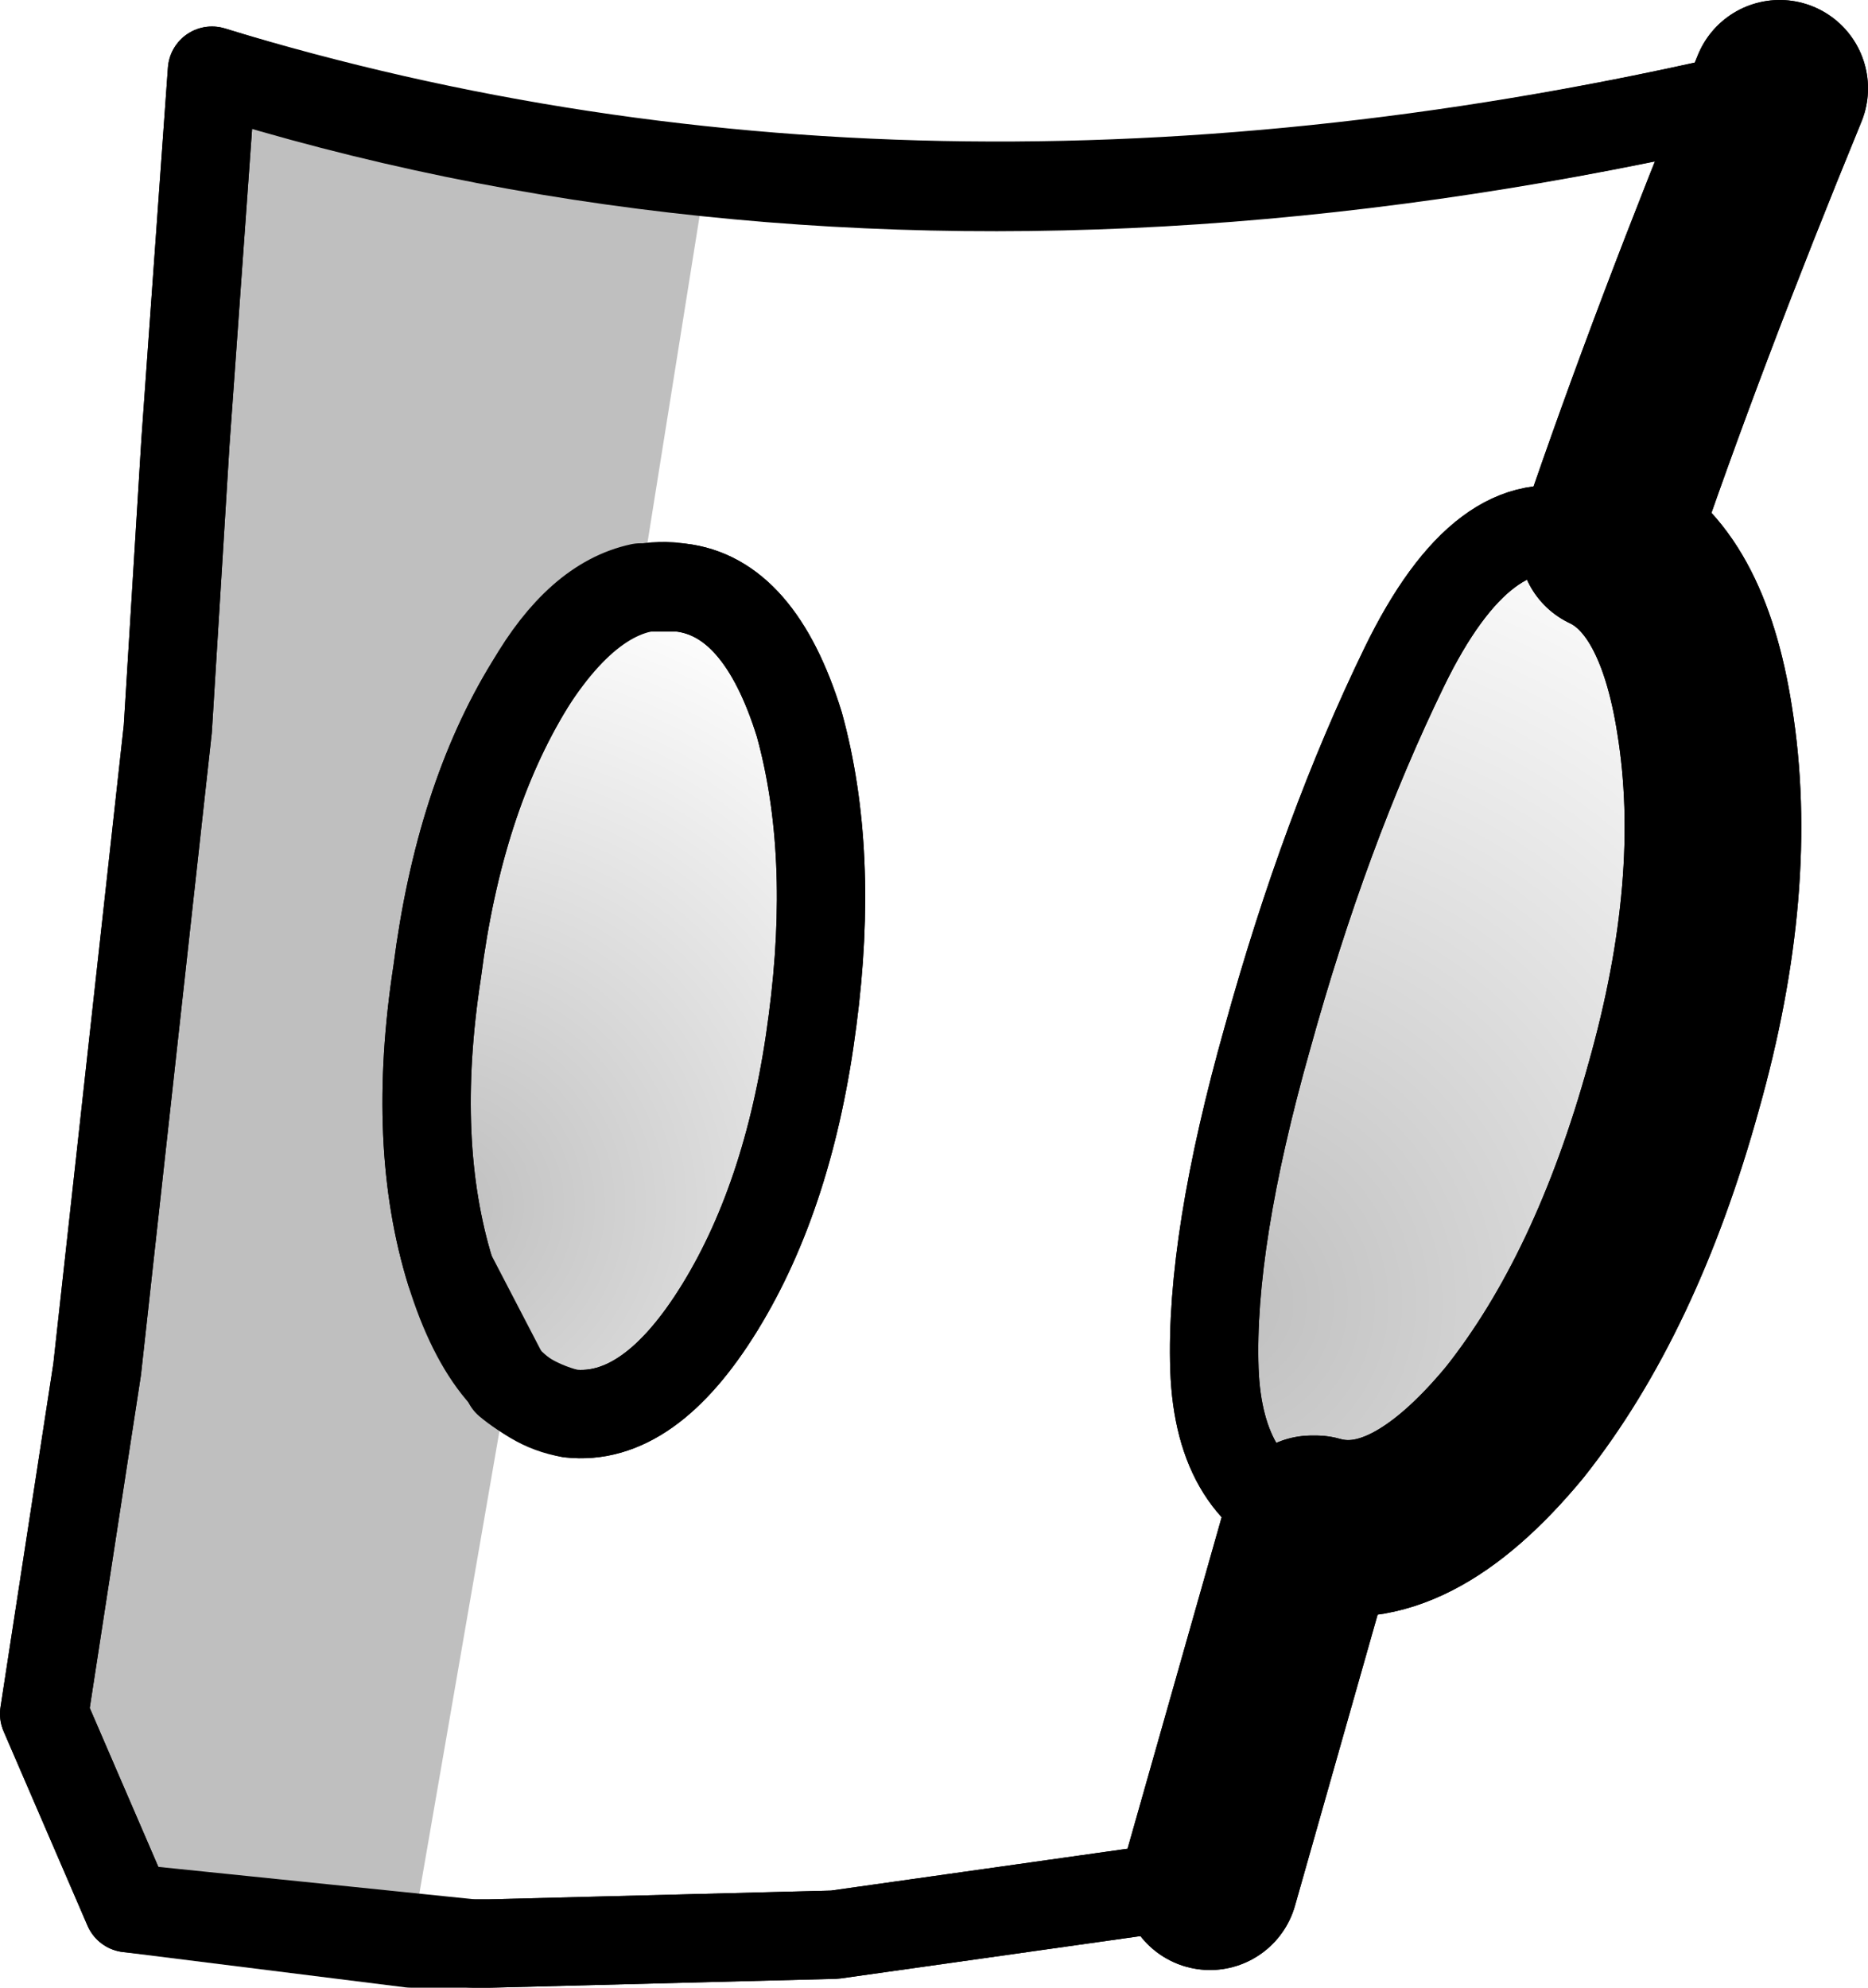 <?xml version="1.0" encoding="UTF-8" standalone="no"?>
<svg xmlns:xlink="http://www.w3.org/1999/xlink" height="22.5px" width="21.15px" xmlns="http://www.w3.org/2000/svg">
  <g transform="matrix(1.0, 0.0, 0.0, 1.0, -244.2, -252.45)">
    <path d="M250.65 268.45 Q249.75 268.3 249.3 266.85 248.85 265.4 249.15 263.45 249.4 261.5 250.2 260.2 251.0 258.95 251.9 259.1 252.8 259.2 253.25 260.65 253.65 262.1 253.4 264.0 253.15 265.95 252.35 267.25 251.55 268.55 250.65 268.45" fill="url(#gradient0)" fill-rule="evenodd" stroke="none"/>
    <path d="M259.05 269.7 Q258.0 269.35 257.95 267.95 257.9 266.5 258.55 264.2 259.2 261.85 260.1 260.0 261.0 258.15 262.1 258.5 L262.4 258.6 Q263.25 259.0 263.5 260.6 263.8 262.45 263.15 264.75 262.5 267.1 261.35 268.55 260.15 270.0 259.1 269.7 L259.05 269.7" fill="url(#gradient1)" fill-rule="evenodd" stroke="none"/>
    <path d="M262.4 258.6 Q263.2 256.25 264.35 253.45 M257.9 273.75 L259.05 269.7 259.1 269.7 Q260.15 270.0 261.35 268.55 262.5 267.1 263.15 264.75 263.8 262.45 263.5 260.6 263.25 259.0 262.4 258.6" fill="none" stroke="#000000" stroke-linecap="round" stroke-linejoin="round" stroke-width="2.0"/>
    <path d="M264.35 253.45 Q254.8 255.75 246.6 253.25 L246.3 257.45 246.1 260.7 245.3 267.95 244.7 271.85 245.65 274.05 249.55 274.45 249.75 274.45 253.65 274.35 257.9 273.75" fill="none" stroke="#000000" stroke-linecap="round" stroke-linejoin="round" stroke-width="1.0"/>
    <path d="M259.05 269.7 Q258.0 269.35 257.95 267.95 257.9 266.5 258.55 264.2 259.2 261.85 260.1 260.0 261.0 258.15 262.1 258.5 L262.4 258.6 M250.65 268.45 Q249.75 268.3 249.3 266.85 248.85 265.4 249.15 263.45 249.4 261.5 250.2 260.2 251.0 258.95 251.9 259.1 252.8 259.2 253.25 260.65 253.65 262.1 253.4 264.0 253.15 265.95 252.35 267.25 251.55 268.55 250.65 268.45 Z" fill="none" stroke="#000000" stroke-linecap="round" stroke-linejoin="round" stroke-width="1.0"/>
    <path d="M252.2 254.4 L251.45 259.1 Q250.75 259.25 250.2 260.2 249.4 261.5 249.15 263.45 248.85 265.4 249.3 266.85 L249.95 268.1 248.85 274.45 245.65 274.05 244.7 271.85 245.3 267.95 246.1 260.7 246.3 257.45 246.6 253.25 Q249.3 254.1 252.2 254.4" fill="#000000" fill-opacity="0.251" fill-rule="evenodd" stroke="none"/>
    <path d="M262.4 258.6 Q263.2 256.25 264.35 253.45 M257.9 273.75 L259.05 269.7 259.1 269.7 Q260.15 270.0 261.35 268.55 262.5 267.1 263.15 264.75 263.8 262.45 263.5 260.6 263.25 259.0 262.4 258.6" fill="none" stroke="#000000" stroke-linecap="round" stroke-linejoin="round" stroke-width="2.0"/>
    <path d="M264.35 253.45 Q257.95 255.0 252.2 254.4 249.3 254.1 246.6 253.25 L246.3 257.45 246.1 260.7 245.3 267.95 244.7 271.85 245.65 274.05 248.85 274.45 249.55 274.45 249.75 274.45 253.65 274.35 257.9 273.75" fill="none" stroke="#000000" stroke-linecap="round" stroke-linejoin="round" stroke-width="1.0"/>
    <path d="M259.05 269.7 Q258.0 269.35 257.95 267.95 257.9 266.5 258.55 264.2 259.2 261.85 260.1 260.0 261.0 258.15 262.1 258.5 L262.4 258.6 M251.45 259.1 L251.9 259.1 Q252.8 259.2 253.25 260.65 253.65 262.1 253.4 264.0 253.15 265.95 252.35 267.25 251.55 268.55 250.65 268.45 250.25 268.35 249.95 268.1 L249.3 266.85 Q248.85 265.4 249.15 263.45 249.4 261.5 250.2 260.2 250.75 259.25 251.45 259.1 Z" fill="none" stroke="#000000" stroke-linecap="round" stroke-linejoin="round" stroke-width="1.0"/>
  </g>
  <defs>
    <radialGradient cx="0" cy="0" gradientTransform="matrix(0.009, 0.0, 0.0, 0.009, 249.15, 266.1)" gradientUnits="userSpaceOnUse" id="gradient0" r="819.2" spreadMethod="pad">
      <stop offset="0.0" stop-color="#000000" stop-opacity="0.251"/>
      <stop offset="1.0" stop-color="#000000" stop-opacity="0.0"/>
    </radialGradient>
    <radialGradient cx="0" cy="0" gradientTransform="matrix(0.012, 0.0, 0.0, 0.012, 258.0, 267.2)" gradientUnits="userSpaceOnUse" id="gradient1" r="819.2" spreadMethod="pad">
      <stop offset="0.0" stop-color="#000000" stop-opacity="0.251"/>
      <stop offset="1.0" stop-color="#000000" stop-opacity="0.0"/>
    </radialGradient>
  </defs>
</svg>
